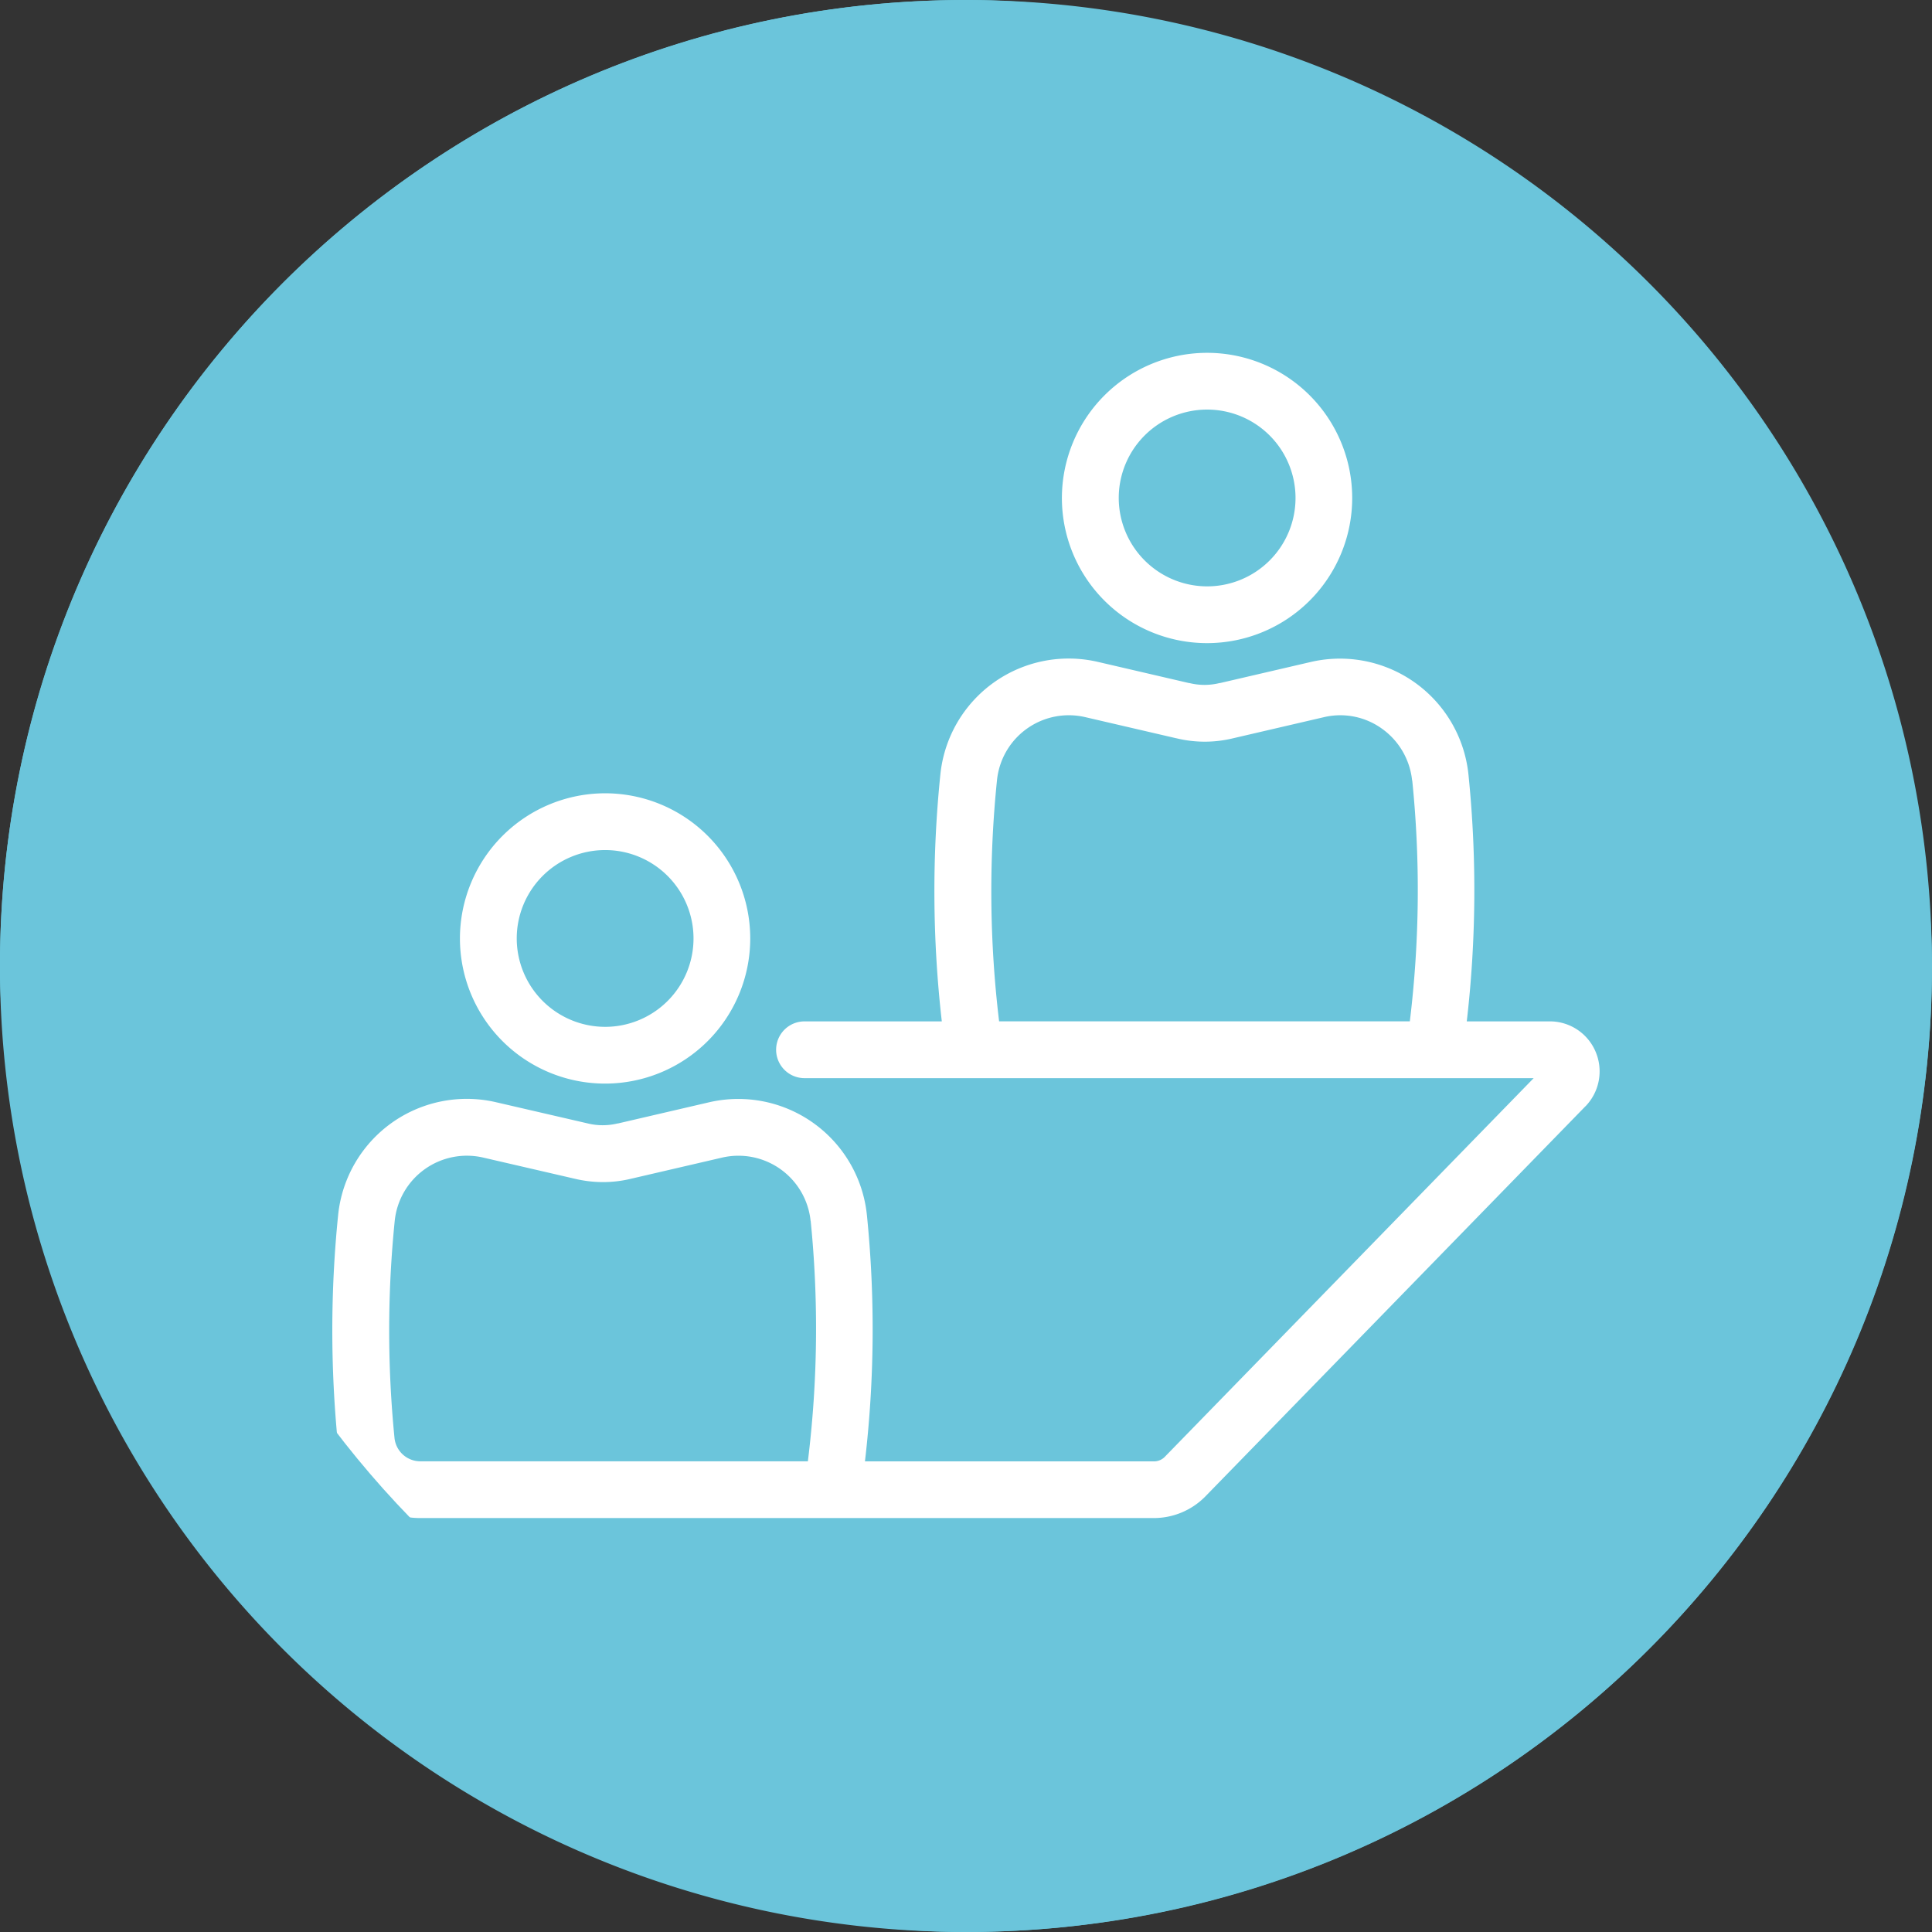 <svg xmlns="http://www.w3.org/2000/svg" width="132" height="132" viewBox="0 0 132 132">
    <rect x="0" y="0" width="132" height="132" fill="#333333" stroke="none"/>
    <defs>
        <style>
            .cls-1{fill:#6bc5db}
        </style>
    </defs>
    <g id="icon80_cir2" transform="translate(27.16 8)">
        <rect id="사각형_770" data-name="사각형 770" class="cls-1" width="132" height="132" rx="66" transform="translate(-27.16 -8)"/>
        <rect id="사각형_1375" data-name="사각형 1375" width="110" height="110" rx="55" transform="translate(-16.16 3)" style="fill:#fff"/>
        <g id="그룹_4033" data-name="그룹 4033" transform="translate(-2750.264 -2746.154)">
            <path id="패스_828" data-name="패스 828" class="cls-1" d="M2789.1 2738.154a66 66 0 1 0 66 66 66 66 0 0 0-66-66zm16.473 24.106a9.917 9.917 0 1 1-9.917 9.917 9.929 9.929 0 0 1 9.921-9.917zm-41.128 30.094a9.917 9.917 0 1 1-9.917 9.917 9.929 9.929 0 0 1 9.921-9.917zm66.987 21.377-25.988 26.677a4.934 4.934 0 0 1-3.52 1.464h-50.095a5.64 5.64 0 0 1-5.639-5.1 78.228 78.228 0 0 1 .016-15.6 8.833 8.833 0 0 1 10.792-7.71l6.238 1.442a4.309 4.309 0 0 0 2.068.006h.03l6.207-1.442a8.835 8.835 0 0 1 10.793 7.71 77.674 77.674 0 0 1-.134 16.822h19.725a1.036 1.036 0 0 0 .743-.292l25.222-25.892h-49.82a1.939 1.939 0 0 1 0-3.878h9.381a78.28 78.28 0 0 1-.1-16.853 8.813 8.813 0 0 1 10.776-7.706l6.207 1.442h.031a4.292 4.292 0 0 0 2.07 0h.032l6.207-1.442a8.824 8.824 0 0 1 10.761 7.71 77.989 77.989 0 0 1-.117 16.848h5.654a3.394 3.394 0 0 1 3.144 2.064 3.429 3.429 0 0 1-.68 3.731z"/>
            <path id="패스_829" data-name="패스 829" class="cls-1" d="M3108.934 3000.291a4.972 4.972 0 0 0-2.053-3.537 4.871 4.871 0 0 0-3.977-.791l-6.2 1.441a8.17 8.17 0 0 1-3.874 0h-.009l-6.206-1.441a4.934 4.934 0 0 0-6.045 4.323 74.422 74.422 0 0 0 .146 16.457h28.062a74.132 74.132 0 0 0 .165-16.453z" transform="translate(-289.35 -208.809)"/>
            <path id="패스_830" data-name="패스 830" class="cls-1" d="M3132.163 2897.786a6.039 6.039 0 1 0-6.038-6.039 6.046 6.046 0 0 0 6.038 6.039z" transform="translate(-326.585 -119.57)"/>
            <path id="패스_831" data-name="패스 831" class="cls-1" d="M2915.3 3056.466a6.039 6.039 0 1 0-6.039-6.039 6.046 6.046 0 0 0 6.039 6.039z" transform="translate(-150.852 -248.155)"/>
            <path id="패스_832" data-name="패스 832" class="cls-1" d="M2892.076 3158.977a4.956 4.956 0 0 0-6.063-4.328l-6.205 1.441a8.09 8.09 0 0 1-1.915.229 8.307 8.307 0 0 1-1.931-.229l-6.237-1.442a4.956 4.956 0 0 0-6.064 4.327 74.388 74.388 0 0 0-.015 14.821 1.775 1.775 0 0 0 1.78 1.6h26.463a73.839 73.839 0 0 0 .193-16.42z" transform="translate(-113.589 -337.401)"/>
        </g>
    </g>
</svg>
